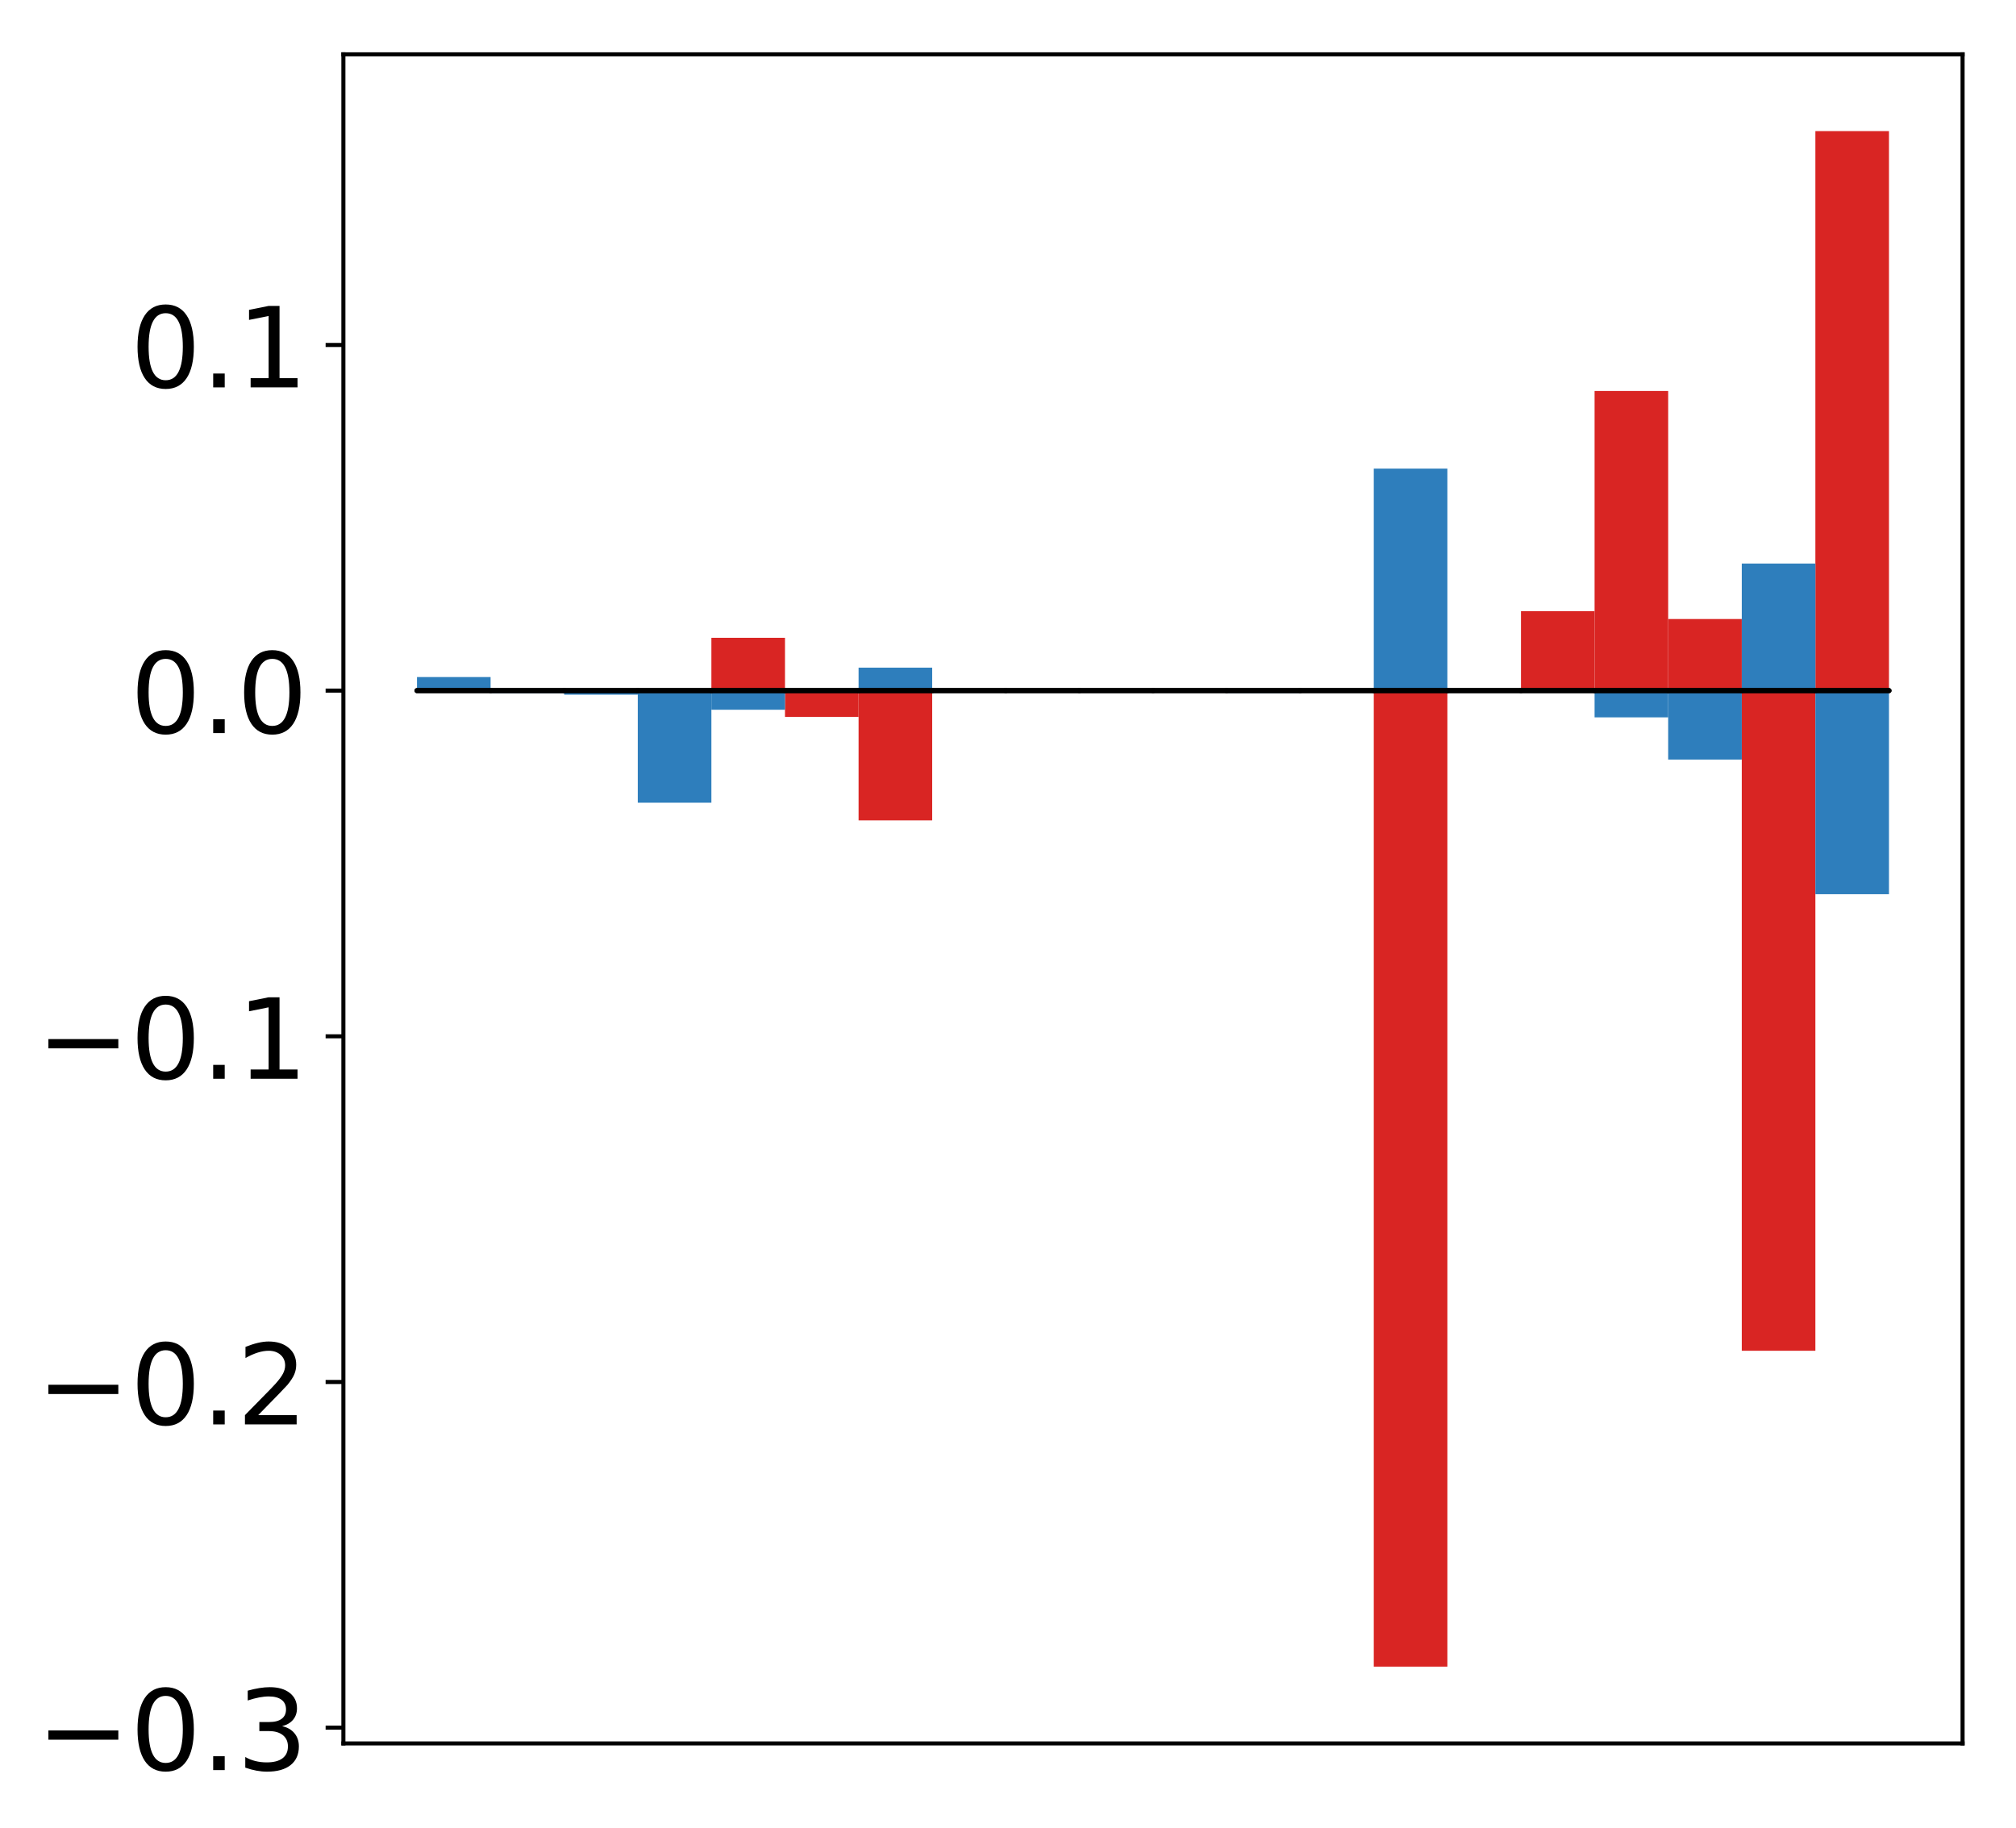 <?xml version="1.0" encoding="utf-8" standalone="no"?>
<!DOCTYPE svg PUBLIC "-//W3C//DTD SVG 1.1//EN"
  "http://www.w3.org/Graphics/SVG/1.1/DTD/svg11.dtd">
<!-- Created with matplotlib (http://matplotlib.org/) -->
<svg height="360pt" version="1.1" viewBox="0 0 397 360" width="397pt" xmlns="http://www.w3.org/2000/svg" xmlns:xlink="http://www.w3.org/1999/xlink">
 <defs>
  <style type="text/css">
*{stroke-linecap:butt;stroke-linejoin:round;}
  </style>
 </defs>
 <g id="figure_1">
  <g id="patch_1">
   <path d="M 0 360.369 
L 397.179 360.369 
L 397.179 0 
L 0 0 
z
" style="fill:#ffffff;"/>
  </g>
  <g id="axes_1">
   <g id="patch_2">
    <path d="M 67.622 343.34 
L 386.479 343.34 
L 386.479 10.7 
L 67.622 10.7 
z
" style="fill:#ffffff;"/>
   </g>
   <g id="matplotlib.axis_1"/>
   <g id="matplotlib.axis_2">
    <g id="ytick_1">
     <g id="line2d_1">
      <defs>
       <path d="M 0 0 
L -3.5 0 
" id="me2421733c6" style="stroke:#000000;stroke-width:0.8;"/>
      </defs>
      <g>
       <use style="stroke:#000000;stroke-width:0.8;" x="67.622" xlink:href="#me2421733c6" y="340.236"/>
      </g>
     </g>
     <g id="text_1">
      <!-- −0.3 -->
      <defs>
       <path d="M 10.594 35.5 
L 73.188 35.5 
L 73.188 27.203 
L 10.594 27.203 
z
" id="DejaVuSans-2212"/>
       <path d="M 31.781 66.406 
Q 24.172 66.406 20.328 58.906 
Q 16.5 51.422 16.5 36.375 
Q 16.5 21.391 20.328 13.891 
Q 24.172 6.391 31.781 6.391 
Q 39.453 6.391 43.281 13.891 
Q 47.125 21.391 47.125 36.375 
Q 47.125 51.422 43.281 58.906 
Q 39.453 66.406 31.781 66.406 
z
M 31.781 74.219 
Q 44.047 74.219 50.516 64.516 
Q 56.984 54.828 56.984 36.375 
Q 56.984 17.969 50.516 8.266 
Q 44.047 -1.422 31.781 -1.422 
Q 19.531 -1.422 13.062 8.266 
Q 6.594 17.969 6.594 36.375 
Q 6.594 54.828 13.062 64.516 
Q 19.531 74.219 31.781 74.219 
z
" id="DejaVuSans-30"/>
       <path d="M 10.688 12.406 
L 21 12.406 
L 21 0 
L 10.688 0 
z
" id="DejaVuSans-2e"/>
       <path d="M 40.578 39.312 
Q 47.656 37.797 51.625 33 
Q 55.609 28.219 55.609 21.188 
Q 55.609 10.406 48.188 4.484 
Q 40.766 -1.422 27.094 -1.422 
Q 22.516 -1.422 17.656 -0.516 
Q 12.797 0.391 7.625 2.203 
L 7.625 11.719 
Q 11.719 9.328 16.594 8.109 
Q 21.484 6.891 26.812 6.891 
Q 36.078 6.891 40.938 10.547 
Q 45.797 14.203 45.797 21.188 
Q 45.797 27.641 41.281 31.266 
Q 36.766 34.906 28.719 34.906 
L 20.219 34.906 
L 20.219 43.016 
L 29.109 43.016 
Q 36.375 43.016 40.234 45.922 
Q 44.094 48.828 44.094 54.297 
Q 44.094 59.906 40.109 62.906 
Q 36.141 65.922 28.719 65.922 
Q 24.656 65.922 20.016 65.031 
Q 15.375 64.156 9.812 62.312 
L 9.812 71.094 
Q 15.438 72.656 20.344 73.438 
Q 25.25 74.219 29.594 74.219 
Q 40.828 74.219 47.359 69.109 
Q 53.906 64.016 53.906 55.328 
Q 53.906 49.266 50.438 45.094 
Q 46.969 40.922 40.578 39.312 
z
" id="DejaVuSans-33"/>
      </defs>
      <g transform="translate(7.2 348.594)scale(0.22 -0.22)">
       <use xlink:href="#DejaVuSans-2212"/>
       <use x="83.789" xlink:href="#DejaVuSans-30"/>
       <use x="147.412" xlink:href="#DejaVuSans-2e"/>
       <use x="179.199" xlink:href="#DejaVuSans-33"/>
      </g>
     </g>
    </g>
    <g id="ytick_2">
     <g id="line2d_2">
      <g>
       <use style="stroke:#000000;stroke-width:0.8;" x="67.622" xlink:href="#me2421733c6" y="272.16"/>
      </g>
     </g>
     <g id="text_2">
      <!-- −0.2 -->
      <defs>
       <path d="M 19.188 8.297 
L 53.609 8.297 
L 53.609 0 
L 7.328 0 
L 7.328 8.297 
Q 12.938 14.109 22.625 23.891 
Q 32.328 33.688 34.812 36.531 
Q 39.547 41.844 41.422 45.531 
Q 43.312 49.219 43.312 52.781 
Q 43.312 58.594 39.234 62.25 
Q 35.156 65.922 28.609 65.922 
Q 23.969 65.922 18.812 64.312 
Q 13.672 62.703 7.812 59.422 
L 7.812 69.391 
Q 13.766 71.781 18.938 73 
Q 24.125 74.219 28.422 74.219 
Q 39.75 74.219 46.484 68.547 
Q 53.219 62.891 53.219 53.422 
Q 53.219 48.922 51.531 44.891 
Q 49.859 40.875 45.406 35.406 
Q 44.188 33.984 37.641 27.219 
Q 31.109 20.453 19.188 8.297 
z
" id="DejaVuSans-32"/>
      </defs>
      <g transform="translate(7.2 280.518)scale(0.22 -0.22)">
       <use xlink:href="#DejaVuSans-2212"/>
       <use x="83.789" xlink:href="#DejaVuSans-30"/>
       <use x="147.412" xlink:href="#DejaVuSans-2e"/>
       <use x="179.199" xlink:href="#DejaVuSans-32"/>
      </g>
     </g>
    </g>
    <g id="ytick_3">
     <g id="line2d_3">
      <g>
       <use style="stroke:#000000;stroke-width:0.8;" x="67.622" xlink:href="#me2421733c6" y="204.084"/>
      </g>
     </g>
     <g id="text_3">
      <!-- −0.1 -->
      <defs>
       <path d="M 12.406 8.297 
L 28.516 8.297 
L 28.516 63.922 
L 10.984 60.406 
L 10.984 69.391 
L 28.422 72.906 
L 38.281 72.906 
L 38.281 8.297 
L 54.391 8.297 
L 54.391 0 
L 12.406 0 
z
" id="DejaVuSans-31"/>
      </defs>
      <g transform="translate(7.2 212.443)scale(0.22 -0.22)">
       <use xlink:href="#DejaVuSans-2212"/>
       <use x="83.789" xlink:href="#DejaVuSans-30"/>
       <use x="147.412" xlink:href="#DejaVuSans-2e"/>
       <use x="179.199" xlink:href="#DejaVuSans-31"/>
      </g>
     </g>
    </g>
    <g id="ytick_4">
     <g id="line2d_4">
      <g>
       <use style="stroke:#000000;stroke-width:0.8;" x="67.622" xlink:href="#me2421733c6" y="136.009"/>
      </g>
     </g>
     <g id="text_4">
      <!-- 0.0 -->
      <g transform="translate(25.635 144.367)scale(0.22 -0.22)">
       <use xlink:href="#DejaVuSans-30"/>
       <use x="63.623" xlink:href="#DejaVuSans-2e"/>
       <use x="95.41" xlink:href="#DejaVuSans-30"/>
      </g>
     </g>
    </g>
    <g id="ytick_5">
     <g id="line2d_5">
      <g>
       <use style="stroke:#000000;stroke-width:0.8;" x="67.622" xlink:href="#me2421733c6" y="67.933"/>
      </g>
     </g>
     <g id="text_5">
      <!-- 0.1 -->
      <g transform="translate(25.635 76.291)scale(0.22 -0.22)">
       <use xlink:href="#DejaVuSans-30"/>
       <use x="63.623" xlink:href="#DejaVuSans-2e"/>
       <use x="95.41" xlink:href="#DejaVuSans-31"/>
      </g>
     </g>
    </g>
   </g>
   <g id="patch_3">
    <path clip-path="url(#p791cbed4e8)" d="M 82.116 136.009 
L 96.609 136.009 
L 96.609 135.923 
L 82.116 135.923 
z
" style="fill:#d92523;"/>
   </g>
   <g id="patch_4">
    <path clip-path="url(#p791cbed4e8)" d="M 96.609 136.009 
L 111.103 136.009 
L 111.103 136.096 
L 96.609 136.096 
z
" style="fill:#d92523;"/>
   </g>
   <g id="patch_5">
    <path clip-path="url(#p791cbed4e8)" d="M 111.103 136.009 
L 125.596 136.009 
L 125.596 135.995 
L 111.103 135.995 
z
" style="fill:#d92523;"/>
   </g>
   <g id="patch_6">
    <path clip-path="url(#p791cbed4e8)" d="M 125.596 136.009 
L 140.09 136.009 
L 140.09 136.047 
L 125.596 136.047 
z
" style="fill:#d92523;"/>
   </g>
   <g id="patch_7">
    <path clip-path="url(#p791cbed4e8)" d="M 140.09 136.009 
L 154.583 136.009 
L 154.583 125.605 
L 140.09 125.605 
z
" style="fill:#d92523;"/>
   </g>
   <g id="patch_8">
    <path clip-path="url(#p791cbed4e8)" d="M 154.583 136.009 
L 169.077 136.009 
L 169.077 141.188 
L 154.583 141.188 
z
" style="fill:#d92523;"/>
   </g>
   <g id="patch_9">
    <path clip-path="url(#p791cbed4e8)" d="M 169.077 136.009 
L 183.57 136.009 
L 183.57 161.559 
L 169.077 161.559 
z
" style="fill:#d92523;"/>
   </g>
   <g id="patch_10">
    <path clip-path="url(#p791cbed4e8)" d="M 183.57 136.009 
L 198.064 136.009 
L 198.064 135.774 
L 183.57 135.774 
z
" style="fill:#d92523;"/>
   </g>
   <g id="patch_11">
    <path clip-path="url(#p791cbed4e8)" d="M 198.064 136.009 
L 212.557 136.009 
L 212.557 135.71 
L 198.064 135.71 
z
" style="fill:#d92523;"/>
   </g>
   <g id="patch_12">
    <path clip-path="url(#p791cbed4e8)" d="M 212.557 136.009 
L 227.051 136.009 
L 227.051 136.127 
L 212.557 136.127 
z
" style="fill:#d92523;"/>
   </g>
   <g id="patch_13">
    <path clip-path="url(#p791cbed4e8)" d="M 227.051 136.009 
L 241.544 136.009 
L 241.544 136.209 
L 227.051 136.209 
z
" style="fill:#d92523;"/>
   </g>
   <g id="patch_14">
    <path clip-path="url(#p791cbed4e8)" d="M 241.544 136.009 
L 256.038 136.009 
L 256.038 136.247 
L 241.544 136.247 
z
" style="fill:#d92523;"/>
   </g>
   <g id="patch_15">
    <path clip-path="url(#p791cbed4e8)" d="M 256.038 136.009 
L 270.531 136.009 
L 270.531 136.045 
L 256.038 136.045 
z
" style="fill:#d92523;"/>
   </g>
   <g id="patch_16">
    <path clip-path="url(#p791cbed4e8)" d="M 270.531 136.009 
L 285.025 136.009 
L 285.025 328.22 
L 270.531 328.22 
z
" style="fill:#d92523;"/>
   </g>
   <g id="patch_17">
    <path clip-path="url(#p791cbed4e8)" d="M 285.025 136.009 
L 299.518 136.009 
L 299.518 136.056 
L 285.025 136.056 
z
" style="fill:#d92523;"/>
   </g>
   <g id="patch_18">
    <path clip-path="url(#p791cbed4e8)" d="M 299.518 136.009 
L 314.012 136.009 
L 314.012 120.359 
L 299.518 120.359 
z
" style="fill:#d92523;"/>
   </g>
   <g id="patch_19">
    <path clip-path="url(#p791cbed4e8)" d="M 314.012 136.009 
L 328.505 136.009 
L 328.505 76.999 
L 314.012 76.999 
z
" style="fill:#d92523;"/>
   </g>
   <g id="patch_20">
    <path clip-path="url(#p791cbed4e8)" d="M 328.505 136.009 
L 342.999 136.009 
L 342.999 121.908 
L 328.505 121.908 
z
" style="fill:#d92523;"/>
   </g>
   <g id="patch_21">
    <path clip-path="url(#p791cbed4e8)" d="M 342.999 136.009 
L 357.492 136.009 
L 357.492 266.014 
L 342.999 266.014 
z
" style="fill:#d92523;"/>
   </g>
   <g id="patch_22">
    <path clip-path="url(#p791cbed4e8)" d="M 357.492 136.009 
L 371.986 136.009 
L 371.986 25.82 
L 357.492 25.82 
z
" style="fill:#d92523;"/>
   </g>
   <g id="patch_23">
    <path clip-path="url(#p791cbed4e8)" d="M 82.116 136.009 
L 96.609 136.009 
L 96.609 133.336 
L 82.116 133.336 
z
" style="fill:#2e7ebc;"/>
   </g>
   <g id="patch_24">
    <path clip-path="url(#p791cbed4e8)" d="M 96.609 136.009 
L 111.103 136.009 
L 111.103 136.497 
L 96.609 136.497 
z
" style="fill:#2e7ebc;"/>
   </g>
   <g id="patch_25">
    <path clip-path="url(#p791cbed4e8)" d="M 111.103 136.009 
L 125.596 136.009 
L 125.596 136.808 
L 111.103 136.808 
z
" style="fill:#2e7ebc;"/>
   </g>
   <g id="patch_26">
    <path clip-path="url(#p791cbed4e8)" d="M 125.596 136.009 
L 140.09 136.009 
L 140.09 158.082 
L 125.596 158.082 
z
" style="fill:#2e7ebc;"/>
   </g>
   <g id="patch_27">
    <path clip-path="url(#p791cbed4e8)" d="M 140.09 136.009 
L 154.583 136.009 
L 154.583 139.773 
L 140.09 139.773 
z
" style="fill:#2e7ebc;"/>
   </g>
   <g id="patch_28">
    <path clip-path="url(#p791cbed4e8)" d="M 154.583 136.009 
L 169.077 136.009 
L 169.077 136.057 
L 154.583 136.057 
z
" style="fill:#2e7ebc;"/>
   </g>
   <g id="patch_29">
    <path clip-path="url(#p791cbed4e8)" d="M 169.077 136.009 
L 183.57 136.009 
L 183.57 131.485 
L 169.077 131.485 
z
" style="fill:#2e7ebc;"/>
   </g>
   <g id="patch_30">
    <path clip-path="url(#p791cbed4e8)" d="M 183.57 136.009 
L 198.064 136.009 
L 198.064 135.715 
L 183.57 135.715 
z
" style="fill:#2e7ebc;"/>
   </g>
   <g id="patch_31">
    <path clip-path="url(#p791cbed4e8)" d="M 198.064 136.009 
L 212.557 136.009 
L 212.557 136.148 
L 198.064 136.148 
z
" style="fill:#2e7ebc;"/>
   </g>
   <g id="patch_32">
    <path clip-path="url(#p791cbed4e8)" d="M 212.557 136.009 
L 227.051 136.009 
L 227.051 135.753 
L 212.557 135.753 
z
" style="fill:#2e7ebc;"/>
   </g>
   <g id="patch_33">
    <path clip-path="url(#p791cbed4e8)" d="M 227.051 136.009 
L 241.544 136.009 
L 241.544 135.883 
L 227.051 135.883 
z
" style="fill:#2e7ebc;"/>
   </g>
   <g id="patch_34">
    <path clip-path="url(#p791cbed4e8)" d="M 241.544 136.009 
L 256.038 136.009 
L 256.038 136.49 
L 241.544 136.49 
z
" style="fill:#2e7ebc;"/>
   </g>
   <g id="patch_35">
    <path clip-path="url(#p791cbed4e8)" d="M 256.038 136.009 
L 270.531 136.009 
L 270.531 136.335 
L 256.038 136.335 
z
" style="fill:#2e7ebc;"/>
   </g>
   <g id="patch_36">
    <path clip-path="url(#p791cbed4e8)" d="M 270.531 136.009 
L 285.025 136.009 
L 285.025 92.286 
L 270.531 92.286 
z
" style="fill:#2e7ebc;"/>
   </g>
   <g id="patch_37">
    <path clip-path="url(#p791cbed4e8)" d="M 285.025 136.009 
L 299.518 136.009 
L 299.518 136.029 
L 285.025 136.029 
z
" style="fill:#2e7ebc;"/>
   </g>
   <g id="patch_38">
    <path clip-path="url(#p791cbed4e8)" d="M 299.518 136.009 
L 314.012 136.009 
L 314.012 136.166 
L 299.518 136.166 
z
" style="fill:#2e7ebc;"/>
   </g>
   <g id="patch_39">
    <path clip-path="url(#p791cbed4e8)" d="M 314.012 136.009 
L 328.505 136.009 
L 328.505 141.274 
L 314.012 141.274 
z
" style="fill:#2e7ebc;"/>
   </g>
   <g id="patch_40">
    <path clip-path="url(#p791cbed4e8)" d="M 328.505 136.009 
L 342.999 136.009 
L 342.999 149.593 
L 328.505 149.593 
z
" style="fill:#2e7ebc;"/>
   </g>
   <g id="patch_41">
    <path clip-path="url(#p791cbed4e8)" d="M 342.999 136.009 
L 357.492 136.009 
L 357.492 110.983 
L 342.999 110.983 
z
" style="fill:#2e7ebc;"/>
   </g>
   <g id="patch_42">
    <path clip-path="url(#p791cbed4e8)" d="M 357.492 136.009 
L 371.986 136.009 
L 371.986 176.103 
L 357.492 176.103 
z
" style="fill:#2e7ebc;"/>
   </g>
   <g id="patch_43">
    <path d="M 67.622 343.34 
L 67.622 10.7 
" style="fill:none;stroke:#000000;stroke-linecap:square;stroke-linejoin:miter;stroke-width:0.8;"/>
   </g>
   <g id="patch_44">
    <path d="M 386.479 343.34 
L 386.479 10.7 
" style="fill:none;stroke:#000000;stroke-linecap:square;stroke-linejoin:miter;stroke-width:0.8;"/>
   </g>
   <g id="patch_45">
    <path d="M 67.622 343.34 
L 386.479 343.34 
" style="fill:none;stroke:#000000;stroke-linecap:square;stroke-linejoin:miter;stroke-width:0.8;"/>
   </g>
   <g id="patch_46">
    <path d="M 67.622 10.7 
L 386.479 10.7 
" style="fill:none;stroke:#000000;stroke-linecap:square;stroke-linejoin:miter;stroke-width:0.8;"/>
   </g>
   <g id="patch_47">
    <path clip-path="url(#p791cbed4e8)" d="M 82.116 136.009 
L 96.609 136.009 
L 96.609 136.009 
L 82.116 136.009 
z
" style="fill:none;stroke:#000000;stroke-linejoin:miter;"/>
   </g>
   <g id="patch_48">
    <path clip-path="url(#p791cbed4e8)" d="M 96.609 136.009 
L 111.103 136.009 
L 111.103 136.009 
L 96.609 136.009 
z
" style="fill:none;stroke:#000000;stroke-linejoin:miter;"/>
   </g>
   <g id="patch_49">
    <path clip-path="url(#p791cbed4e8)" d="M 111.103 136.009 
L 125.596 136.009 
L 125.596 136.009 
L 111.103 136.009 
z
" style="fill:none;stroke:#000000;stroke-linejoin:miter;"/>
   </g>
   <g id="patch_50">
    <path clip-path="url(#p791cbed4e8)" d="M 125.596 136.009 
L 140.09 136.009 
L 140.09 136.009 
L 125.596 136.009 
z
" style="fill:none;stroke:#000000;stroke-linejoin:miter;"/>
   </g>
   <g id="patch_51">
    <path clip-path="url(#p791cbed4e8)" d="M 140.09 136.009 
L 154.583 136.009 
L 154.583 136.009 
L 140.09 136.009 
z
" style="fill:none;stroke:#000000;stroke-linejoin:miter;"/>
   </g>
   <g id="patch_52">
    <path clip-path="url(#p791cbed4e8)" d="M 154.583 136.009 
L 169.077 136.009 
L 169.077 136.009 
L 154.583 136.009 
z
" style="fill:none;stroke:#000000;stroke-linejoin:miter;"/>
   </g>
   <g id="patch_53">
    <path clip-path="url(#p791cbed4e8)" d="M 169.077 136.009 
L 183.57 136.009 
L 183.57 136.009 
L 169.077 136.009 
z
" style="fill:none;stroke:#000000;stroke-linejoin:miter;"/>
   </g>
   <g id="patch_54">
    <path clip-path="url(#p791cbed4e8)" d="M 183.57 136.009 
L 198.064 136.009 
L 198.064 136.009 
L 183.57 136.009 
z
" style="fill:none;stroke:#000000;stroke-linejoin:miter;"/>
   </g>
   <g id="patch_55">
    <path clip-path="url(#p791cbed4e8)" d="M 198.064 136.009 
L 212.557 136.009 
L 212.557 136.009 
L 198.064 136.009 
z
" style="fill:none;stroke:#000000;stroke-linejoin:miter;"/>
   </g>
   <g id="patch_56">
    <path clip-path="url(#p791cbed4e8)" d="M 212.557 136.009 
L 227.051 136.009 
L 227.051 136.009 
L 212.557 136.009 
z
" style="fill:none;stroke:#000000;stroke-linejoin:miter;"/>
   </g>
   <g id="patch_57">
    <path clip-path="url(#p791cbed4e8)" d="M 227.051 136.009 
L 241.544 136.009 
L 241.544 136.009 
L 227.051 136.009 
z
" style="fill:none;stroke:#000000;stroke-linejoin:miter;"/>
   </g>
   <g id="patch_58">
    <path clip-path="url(#p791cbed4e8)" d="M 241.544 136.009 
L 256.038 136.009 
L 256.038 136.009 
L 241.544 136.009 
z
" style="fill:none;stroke:#000000;stroke-linejoin:miter;"/>
   </g>
   <g id="patch_59">
    <path clip-path="url(#p791cbed4e8)" d="M 256.038 136.009 
L 270.531 136.009 
L 270.531 136.009 
L 256.038 136.009 
z
" style="fill:none;stroke:#000000;stroke-linejoin:miter;"/>
   </g>
   <g id="patch_60">
    <path clip-path="url(#p791cbed4e8)" d="M 270.531 136.009 
L 285.025 136.009 
L 285.025 136.009 
L 270.531 136.009 
z
" style="fill:none;stroke:#000000;stroke-linejoin:miter;"/>
   </g>
   <g id="patch_61">
    <path clip-path="url(#p791cbed4e8)" d="M 285.025 136.009 
L 299.518 136.009 
L 299.518 136.009 
L 285.025 136.009 
z
" style="fill:none;stroke:#000000;stroke-linejoin:miter;"/>
   </g>
   <g id="patch_62">
    <path clip-path="url(#p791cbed4e8)" d="M 299.518 136.009 
L 314.012 136.009 
L 314.012 136.009 
L 299.518 136.009 
z
" style="fill:none;stroke:#000000;stroke-linejoin:miter;"/>
   </g>
   <g id="patch_63">
    <path clip-path="url(#p791cbed4e8)" d="M 314.012 136.009 
L 328.505 136.009 
L 328.505 136.009 
L 314.012 136.009 
z
" style="fill:none;stroke:#000000;stroke-linejoin:miter;"/>
   </g>
   <g id="patch_64">
    <path clip-path="url(#p791cbed4e8)" d="M 328.505 136.009 
L 342.999 136.009 
L 342.999 136.009 
L 328.505 136.009 
z
" style="fill:none;stroke:#000000;stroke-linejoin:miter;"/>
   </g>
   <g id="patch_65">
    <path clip-path="url(#p791cbed4e8)" d="M 342.999 136.009 
L 357.492 136.009 
L 357.492 136.009 
L 342.999 136.009 
z
" style="fill:none;stroke:#000000;stroke-linejoin:miter;"/>
   </g>
   <g id="patch_66">
    <path clip-path="url(#p791cbed4e8)" d="M 357.492 136.009 
L 371.986 136.009 
L 371.986 136.009 
L 357.492 136.009 
z
" style="fill:none;stroke:#000000;stroke-linejoin:miter;"/>
   </g>
   <g id="patch_67">
    <path clip-path="url(#p791cbed4e8)" d="M 82.116 136.009 
L 96.609 136.009 
L 96.609 136.009 
L 82.116 136.009 
z
" style="fill:none;stroke:#000000;stroke-linejoin:miter;"/>
   </g>
   <g id="patch_68">
    <path clip-path="url(#p791cbed4e8)" d="M 96.609 136.009 
L 111.103 136.009 
L 111.103 136.009 
L 96.609 136.009 
z
" style="fill:none;stroke:#000000;stroke-linejoin:miter;"/>
   </g>
   <g id="patch_69">
    <path clip-path="url(#p791cbed4e8)" d="M 111.103 136.009 
L 125.596 136.009 
L 125.596 136.009 
L 111.103 136.009 
z
" style="fill:none;stroke:#000000;stroke-linejoin:miter;"/>
   </g>
   <g id="patch_70">
    <path clip-path="url(#p791cbed4e8)" d="M 125.596 136.009 
L 140.09 136.009 
L 140.09 136.009 
L 125.596 136.009 
z
" style="fill:none;stroke:#000000;stroke-linejoin:miter;"/>
   </g>
   <g id="patch_71">
    <path clip-path="url(#p791cbed4e8)" d="M 140.09 136.009 
L 154.583 136.009 
L 154.583 136.009 
L 140.09 136.009 
z
" style="fill:none;stroke:#000000;stroke-linejoin:miter;"/>
   </g>
   <g id="patch_72">
    <path clip-path="url(#p791cbed4e8)" d="M 154.583 136.009 
L 169.077 136.009 
L 169.077 136.009 
L 154.583 136.009 
z
" style="fill:none;stroke:#000000;stroke-linejoin:miter;"/>
   </g>
   <g id="patch_73">
    <path clip-path="url(#p791cbed4e8)" d="M 169.077 136.009 
L 183.57 136.009 
L 183.57 136.009 
L 169.077 136.009 
z
" style="fill:none;stroke:#000000;stroke-linejoin:miter;"/>
   </g>
   <g id="patch_74">
    <path clip-path="url(#p791cbed4e8)" d="M 183.57 136.009 
L 198.064 136.009 
L 198.064 136.009 
L 183.57 136.009 
z
" style="fill:none;stroke:#000000;stroke-linejoin:miter;"/>
   </g>
   <g id="patch_75">
    <path clip-path="url(#p791cbed4e8)" d="M 198.064 136.009 
L 212.557 136.009 
L 212.557 136.009 
L 198.064 136.009 
z
" style="fill:none;stroke:#000000;stroke-linejoin:miter;"/>
   </g>
   <g id="patch_76">
    <path clip-path="url(#p791cbed4e8)" d="M 212.557 136.009 
L 227.051 136.009 
L 227.051 136.009 
L 212.557 136.009 
z
" style="fill:none;stroke:#000000;stroke-linejoin:miter;"/>
   </g>
   <g id="patch_77">
    <path clip-path="url(#p791cbed4e8)" d="M 227.051 136.009 
L 241.544 136.009 
L 241.544 136.009 
L 227.051 136.009 
z
" style="fill:none;stroke:#000000;stroke-linejoin:miter;"/>
   </g>
   <g id="patch_78">
    <path clip-path="url(#p791cbed4e8)" d="M 241.544 136.009 
L 256.038 136.009 
L 256.038 136.009 
L 241.544 136.009 
z
" style="fill:none;stroke:#000000;stroke-linejoin:miter;"/>
   </g>
   <g id="patch_79">
    <path clip-path="url(#p791cbed4e8)" d="M 256.038 136.009 
L 270.531 136.009 
L 270.531 136.009 
L 256.038 136.009 
z
" style="fill:none;stroke:#000000;stroke-linejoin:miter;"/>
   </g>
   <g id="patch_80">
    <path clip-path="url(#p791cbed4e8)" d="M 270.531 136.009 
L 285.025 136.009 
L 285.025 136.009 
L 270.531 136.009 
z
" style="fill:none;stroke:#000000;stroke-linejoin:miter;"/>
   </g>
   <g id="patch_81">
    <path clip-path="url(#p791cbed4e8)" d="M 285.025 136.009 
L 299.518 136.009 
L 299.518 136.009 
L 285.025 136.009 
z
" style="fill:none;stroke:#000000;stroke-linejoin:miter;"/>
   </g>
   <g id="patch_82">
    <path clip-path="url(#p791cbed4e8)" d="M 299.518 136.009 
L 314.012 136.009 
L 314.012 136.009 
L 299.518 136.009 
z
" style="fill:none;stroke:#000000;stroke-linejoin:miter;"/>
   </g>
   <g id="patch_83">
    <path clip-path="url(#p791cbed4e8)" d="M 314.012 136.009 
L 328.505 136.009 
L 328.505 136.009 
L 314.012 136.009 
z
" style="fill:none;stroke:#000000;stroke-linejoin:miter;"/>
   </g>
   <g id="patch_84">
    <path clip-path="url(#p791cbed4e8)" d="M 328.505 136.009 
L 342.999 136.009 
L 342.999 136.009 
L 328.505 136.009 
z
" style="fill:none;stroke:#000000;stroke-linejoin:miter;"/>
   </g>
   <g id="patch_85">
    <path clip-path="url(#p791cbed4e8)" d="M 342.999 136.009 
L 357.492 136.009 
L 357.492 136.009 
L 342.999 136.009 
z
" style="fill:none;stroke:#000000;stroke-linejoin:miter;"/>
   </g>
   <g id="patch_86">
    <path clip-path="url(#p791cbed4e8)" d="M 357.492 136.009 
L 371.986 136.009 
L 371.986 136.009 
L 357.492 136.009 
z
" style="fill:none;stroke:#000000;stroke-linejoin:miter;"/>
   </g>
  </g>
 </g>
 <defs>
  <clipPath id="p791cbed4e8">
   <rect height="332.64" width="318.857" x="67.622" y="10.7"/>
  </clipPath>
 </defs>
</svg>
